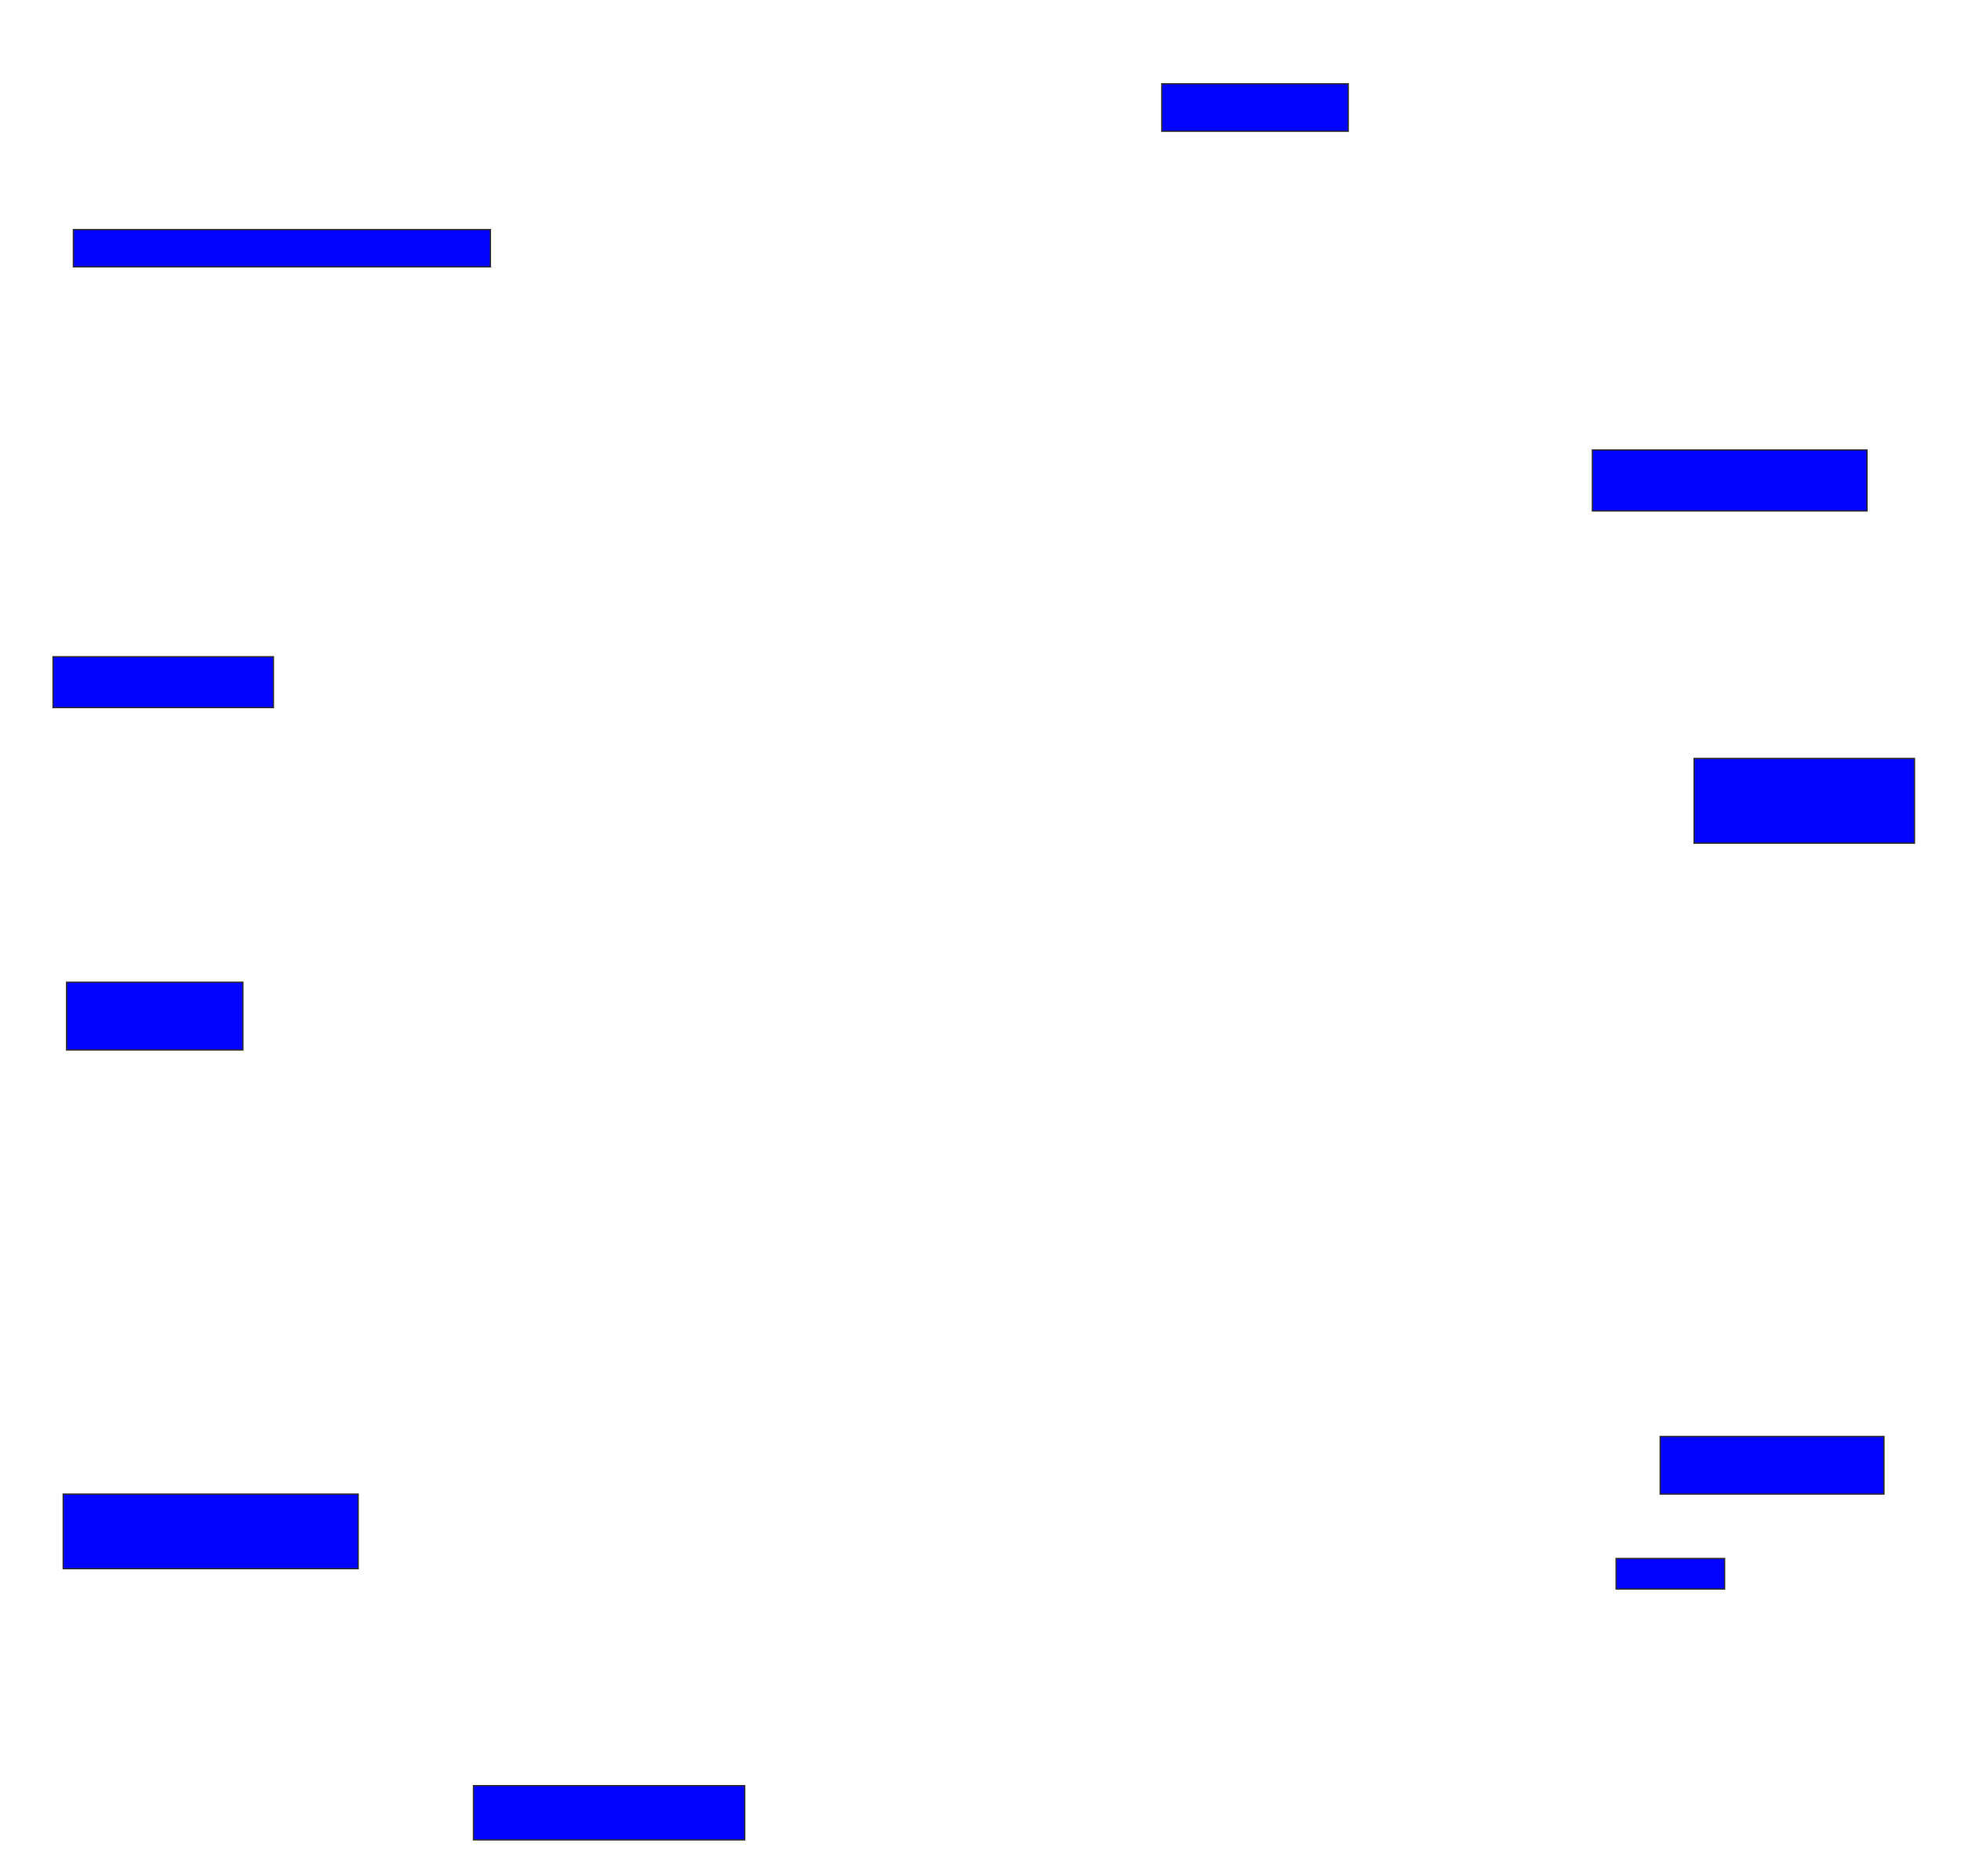 <svg xmlns="http://www.w3.org/2000/svg" width="1522" height="1456">
 <!-- Created with Image Occlusion Enhanced -->
 <g>
  <title>Labels</title>
 </g>
 <g>
  <title>Masks</title>
  <rect id="975de5bf02de4401a7fb9f2b8864df8b-ao-1" height="36.842" width="144.737" y="65.052" x="901.684" stroke="#2D2D2D" fill="#0203ff"/>
  <rect id="975de5bf02de4401a7fb9f2b8864df8b-ao-2" height="47.368" width="213.158" y="349.263" x="1235.895" stroke="#2D2D2D" fill="#0203ff"/>
  <rect id="975de5bf02de4401a7fb9f2b8864df8b-ao-3" height="65.789" width="171.053" y="588.737" x="1314.842" stroke="#2D2D2D" fill="#0203ff"/>
  
  <rect id="975de5bf02de4401a7fb9f2b8864df8b-ao-5" height="44.737" width="173.684" y="1115.053" x="1288.526" stroke="#2D2D2D" fill="#0203ff"/>
  <rect id="975de5bf02de4401a7fb9f2b8864df8b-ao-6" height="23.684" width="84.211" y="1209.789" x="1254.316" stroke="#2D2D2D" fill="#0203ff"/>
  <rect id="975de5bf02de4401a7fb9f2b8864df8b-ao-7" height="42.105" width="210.526" y="1386.105" x="367.474" stroke="#2D2D2D" fill="#0203ff"/>
  <rect id="975de5bf02de4401a7fb9f2b8864df8b-ao-8" height="57.895" width="228.947" y="1159.789" x="49.053" stroke="#2D2D2D" fill="#0203ff"/>
  <rect id="975de5bf02de4401a7fb9f2b8864df8b-ao-9" height="52.632" width="136.842" y="762.421" x="51.684" stroke="#2D2D2D" fill="#0203ff"/>
  <rect id="975de5bf02de4401a7fb9f2b8864df8b-ao-10" height="39.474" width="171.053" y="509.789" x="41.158" stroke="#2D2D2D" fill="#0203ff"/>
  <rect id="975de5bf02de4401a7fb9f2b8864df8b-ao-11" height="28.947" width="323.684" y="178.21" x="56.947" stroke="#2D2D2D" fill="#0203ff"/>
 </g>
</svg>